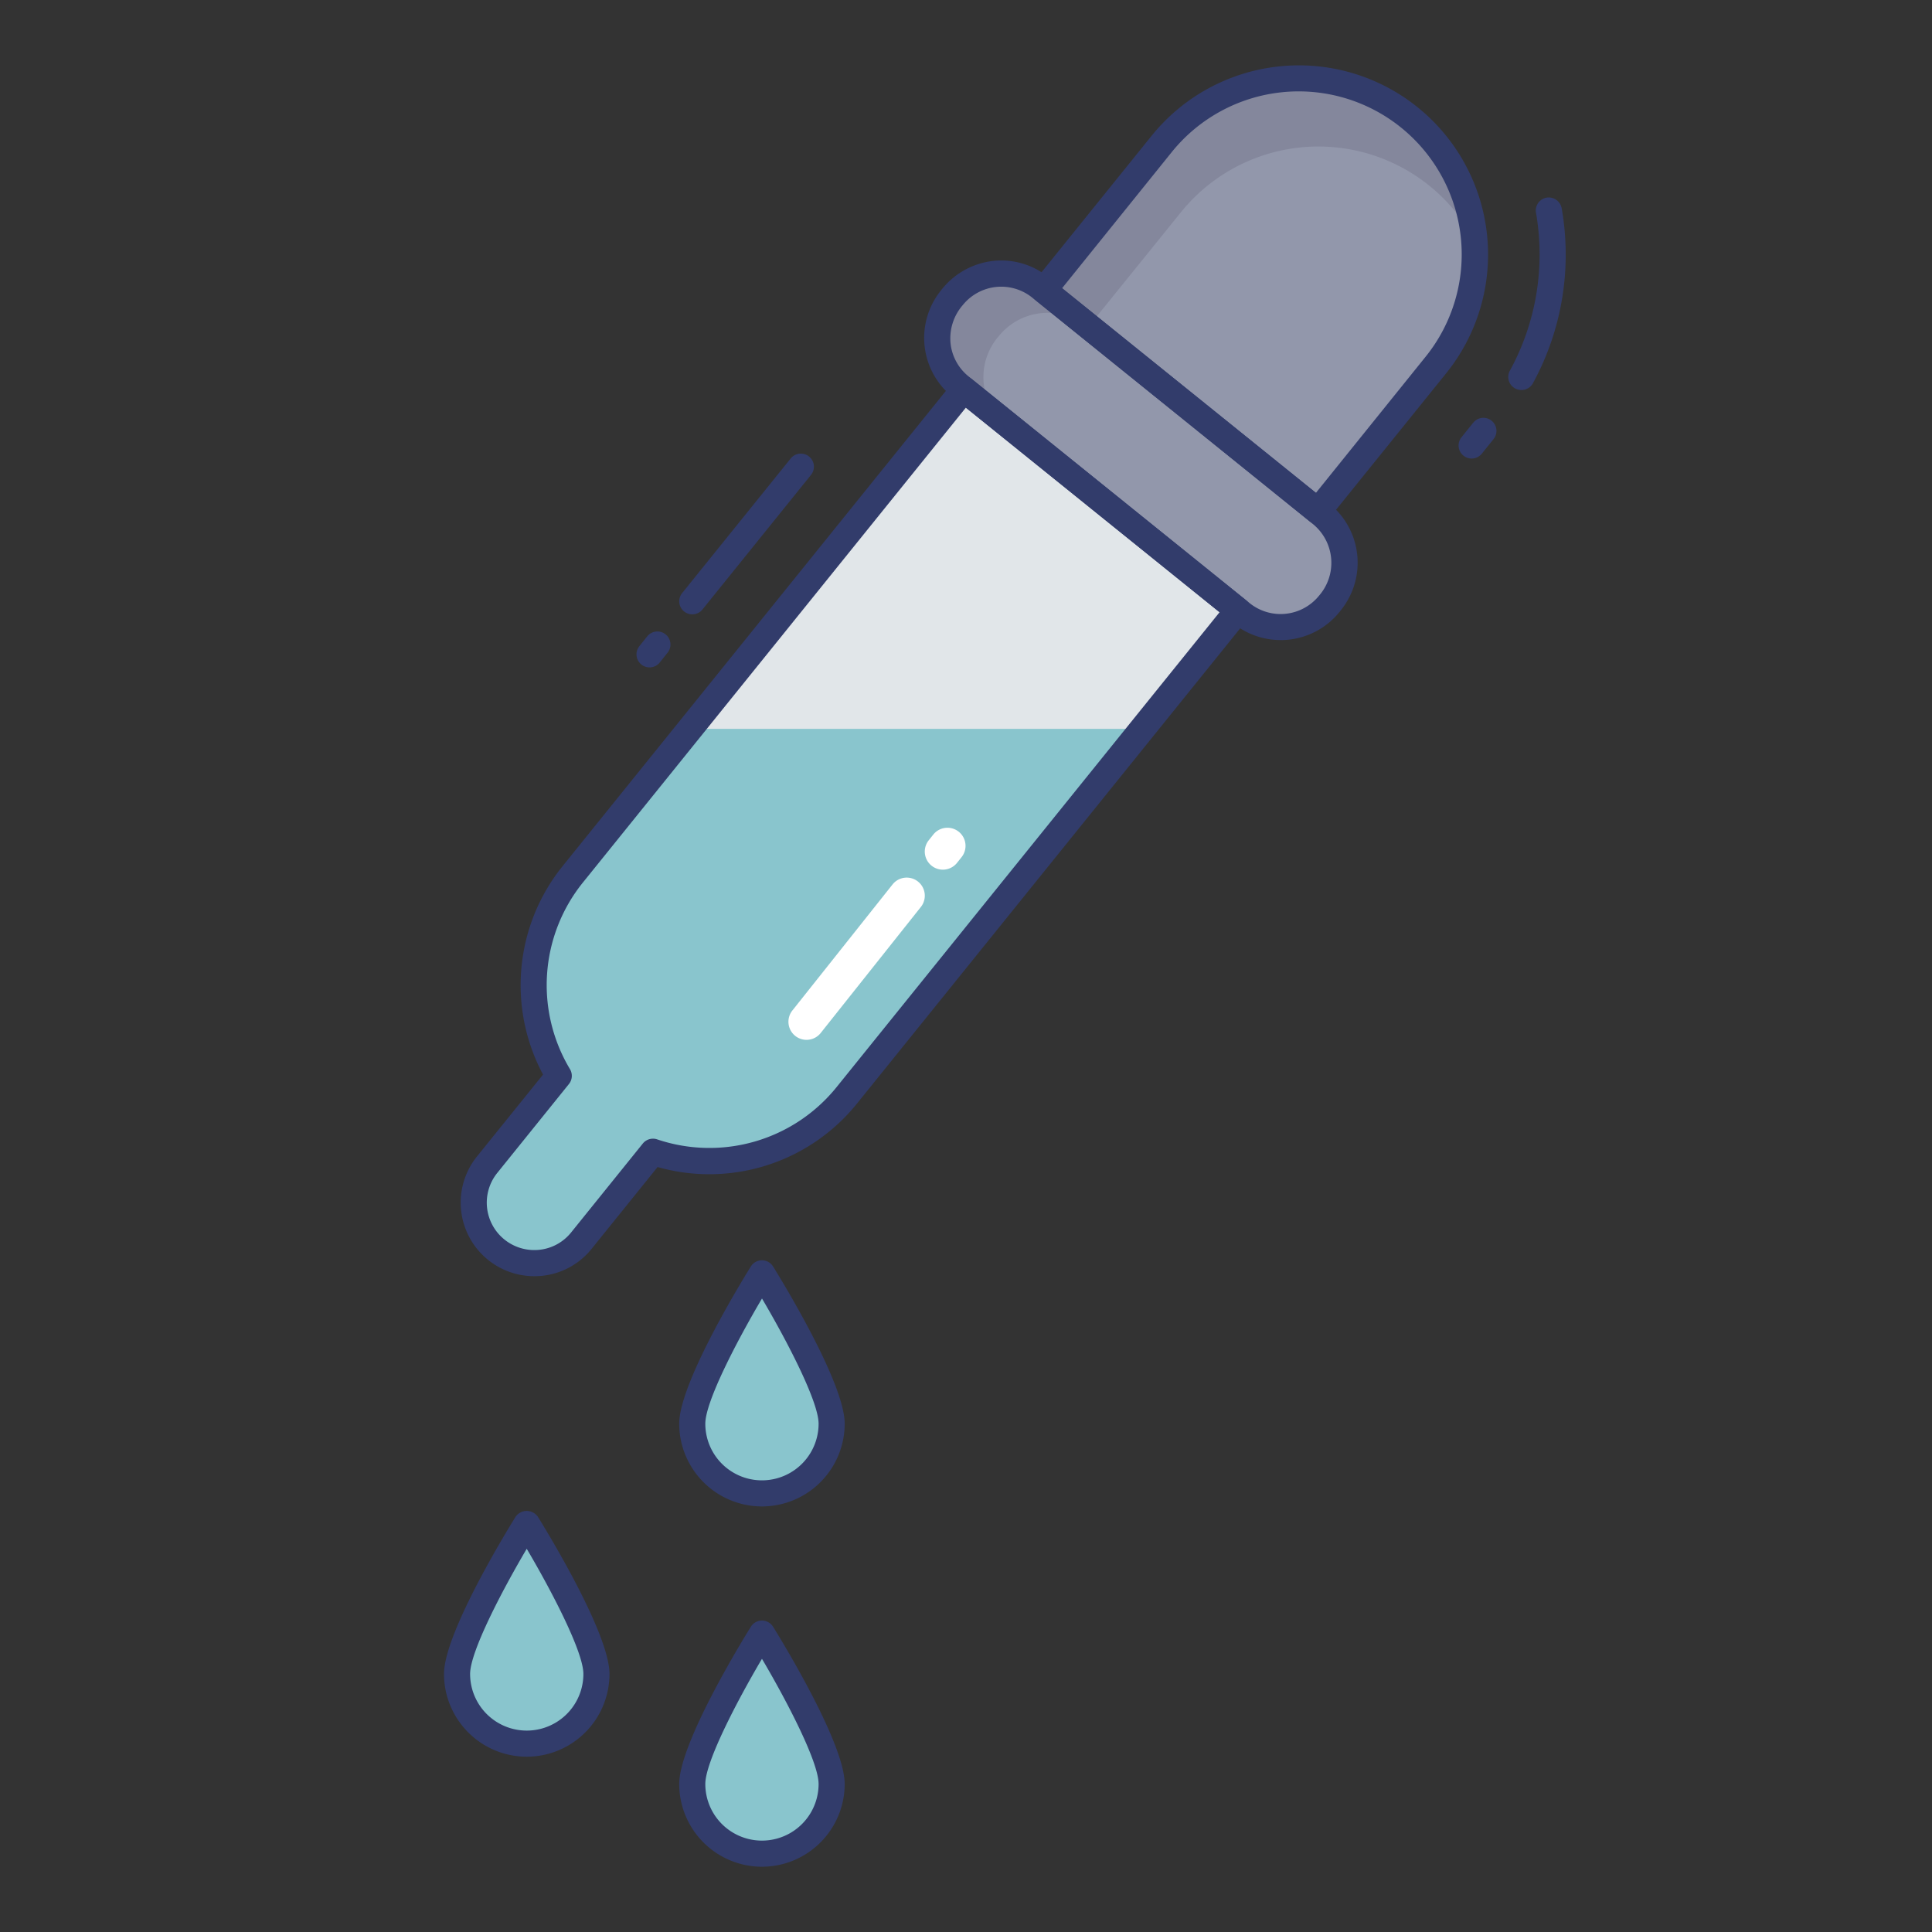 <svg id="color_line" height="512" viewBox="0 0 74 74" width="512" xmlns="http://www.w3.org/2000/svg" data-name="color line"><rect x="0" y="0" width="74" height="74" fill="#333333" stroke="none"/><rect fill="#9297ab" height="4.879" rx="2.392" transform="matrix(.778 .628 -.628 .778 20.509 -23.611)" width="18.609" x="34.396" y="14.807"/><path d="m49.607 2.95a6.745 6.745 0 0 1 6.745 6.745v7.2a0 0 0 0 1 0 0h-13.489a0 0 0 0 1 0 0v-7.2a6.745 6.745 0 0 1 6.744-6.745z" fill="#9297ab" transform="matrix(.778 .628 -.628 .778 17.22 -28.942)"/><path d="m47.417 23.377-14.991 18.59a6.731 6.731 0 0 1 -7.415 2.152l-2.741 3.4a2.319 2.319 0 0 1 -3.61-2.911l2.741-3.4a6.738 6.738 0 0 1 .526-7.707l14.991-18.59z" fill="#e1e6e9"/><path d="m41.542 12.375-1.692-1.365a2.385 2.385 0 0 0 -3.36.36l-.06.07a2.4 2.4 0 0 0 .36 3.37l1.38 1.11a2.4 2.4 0 0 1 .03-2.98l.06-.07a2.392 2.392 0 0 1 3.282-.418z" fill="#84879c"/><path d="m56.47 9.2a6.765 6.765 0 0 0 -11.23-1.08l-3.54 4.38-1.72-1.39 4.52-5.6a6.742 6.742 0 0 1 11.97 3.69z" fill="#84879c"/><path d="m47.42 23.38-.04.04-8.69-7.01-14.99 18.59a6.735 6.735 0 0 0 -.52 7.71l-2.74 3.4a2.33 2.33 0 0 0 -.39 2.23 2.231 2.231 0 0 1 -1.04-.47 2.31 2.31 0 0 1 -.35-3.26l2.74-3.4a6.737 6.737 0 0 1 .53-7.71l14.99-18.59z" fill="#e1e6e9"/><path d="m26.431 27.917-4.5 5.584a6.738 6.738 0 0 0 -.526 7.707l-2.741 3.4a2.319 2.319 0 1 0 3.61 2.911l2.741-3.4a6.731 6.731 0 0 0 7.415-2.152l11.33-14.05z" fill="#89c5cd"/><path d="m26.515 54.528c0-1.474 2.669-5.76 2.669-5.76s2.669 4.285 2.669 5.76a2.669 2.669 0 1 1 -5.339 0z" fill="#89c5cd"/><path d="m29.185 57.7a3.173 3.173 0 0 1 -3.17-3.169c0-1.572 2.465-5.573 2.745-6.024a.5.5 0 0 1 .425-.235.5.5 0 0 1 .425.236c.28.451 2.744 4.452 2.744 6.023a3.173 3.173 0 0 1 -3.169 3.169zm0-7.963c-.973 1.647-2.17 3.953-2.17 4.794a2.169 2.169 0 1 0 4.339 0c0-.844-1.198-3.15-2.169-4.797z" fill="#323c6b"/><path d="m17.506 64.116c0-1.474 2.669-5.76 2.669-5.76s2.669 4.285 2.669 5.76a2.669 2.669 0 0 1 -5.339 0z" fill="#89c5cd"/><path d="m20.175 67.286a3.173 3.173 0 0 1 -3.169-3.169c0-1.572 2.464-5.573 2.744-6.024a.52.52 0 0 1 .85 0c.28.451 2.745 4.452 2.745 6.024a3.173 3.173 0 0 1 -3.17 3.169zm0-7.964c-.972 1.647-2.169 3.954-2.169 4.794a2.169 2.169 0 1 0 4.339 0c0-.841-1.198-3.147-2.17-4.794z" fill="#323c6b"/><path d="m26.515 68.331c0-1.474 2.669-5.76 2.669-5.76s2.669 4.285 2.669 5.76a2.669 2.669 0 1 1 -5.339 0z" fill="#89c5cd"/><g fill="#323c6b"><path d="m29.185 71.5a3.173 3.173 0 0 1 -3.17-3.169c0-1.572 2.465-5.573 2.745-6.024a.5.5 0 0 1 .425-.236.5.5 0 0 1 .425.236c.28.451 2.744 4.452 2.744 6.024a3.173 3.173 0 0 1 -3.169 3.169zm0-7.964c-.973 1.647-2.17 3.954-2.17 4.794a2.169 2.169 0 1 0 4.339 0c0-.841-1.198-3.146-2.169-4.794z"/><path d="m58.27 14.938a.5.5 0 0 1 -.438-.741 9.28 9.28 0 0 0 1-6.048.5.5 0 0 1 .406-.579.506.506 0 0 1 .578.407 10.283 10.283 0 0 1 -1.1 6.7.5.5 0 0 1 -.446.261z"/><path d="m56.367 17.563a.5.5 0 0 1 -.39-.813l.453-.562a.5.5 0 0 1 .779.627l-.453.563a.5.5 0 0 1 -.389.185z"/><path d="m24.879 25.563a.5.5 0 0 1 -.389-.814l.3-.375a.5.5 0 1 1 .78.626l-.3.375a.5.5 0 0 1 -.391.188z"/><path d="m26.517 23.531a.5.5 0 0 1 -.39-.814l4.158-5.156a.5.5 0 0 1 .779.628l-4.158 5.156a.5.5 0 0 1 -.389.186z"/><path d="m20.459 48.881a2.818 2.818 0 0 1 -2.188-4.588l2.529-3.134a7.266 7.266 0 0 1 .739-7.972l14.99-18.587a.5.5 0 0 1 .7-.075l10.5 8.466a.5.5 0 0 1 .076.7l-14.99 18.59a7.264 7.264 0 0 1 -7.628 2.419l-2.527 3.134a2.8 2.8 0 0 1 -1.9 1.033 2.89 2.89 0 0 1 -.301.014zm16.535-33.267-14.677 18.2a6.26 6.26 0 0 0 -.487 7.135.5.5 0 0 1 -.039.572l-2.741 3.4a1.814 1.814 0 0 0 .273 2.557 1.823 1.823 0 0 0 1.334.392 1.8 1.8 0 0 0 1.223-.67l2.741-3.4a.5.5 0 0 1 .551-.159 6.258 6.258 0 0 0 6.864-1.993l14.678-18.2z"/></g><path d="m31.427 39.576a.693.693 0 0 1 -1.07-.881l3.837-4.828a.693.693 0 1 1 1.07.881z" fill="#fff"/><path d="m36.651 33.056a.693.693 0 0 1 -1.073-.878l.173-.217a.693.693 0 1 1 1.076.874l-.173.217z" fill="#fff"/><path d="m49.046 24.515a2.867 2.867 0 0 1 -1.81-.641l-10.761-8.68a2.891 2.891 0 0 1 -.437-4.066 2.936 2.936 0 0 1 2-1.134 2.873 2.873 0 0 1 2.123.625l10.766 8.681a2.9 2.9 0 0 1 .437 4.066 2.9 2.9 0 0 1 -2.317 1.151zm-1.183-1.415a1.892 1.892 0 0 0 2.66-.285 1.915 1.915 0 0 0 -.225-2.734l-10.761-8.681a1.892 1.892 0 0 0 -2.66.285 1.945 1.945 0 0 0 -.469 1.463 1.882 1.882 0 0 0 .693 1.271z" fill="#323c6b"/><path d="m50.481 20.081a.5.5 0 0 1 -.313-.111l-10.5-8.47a.5.5 0 0 1 -.076-.7l4.518-5.6a7.245 7.245 0 0 1 11.28 9.1l-4.519 5.6a.5.5 0 0 1 -.39.181zm-9.8-9.043 9.722 7.84 4.2-5.213a6.244 6.244 0 1 0 -9.722-7.84z" fill="#323c6b"/></svg>